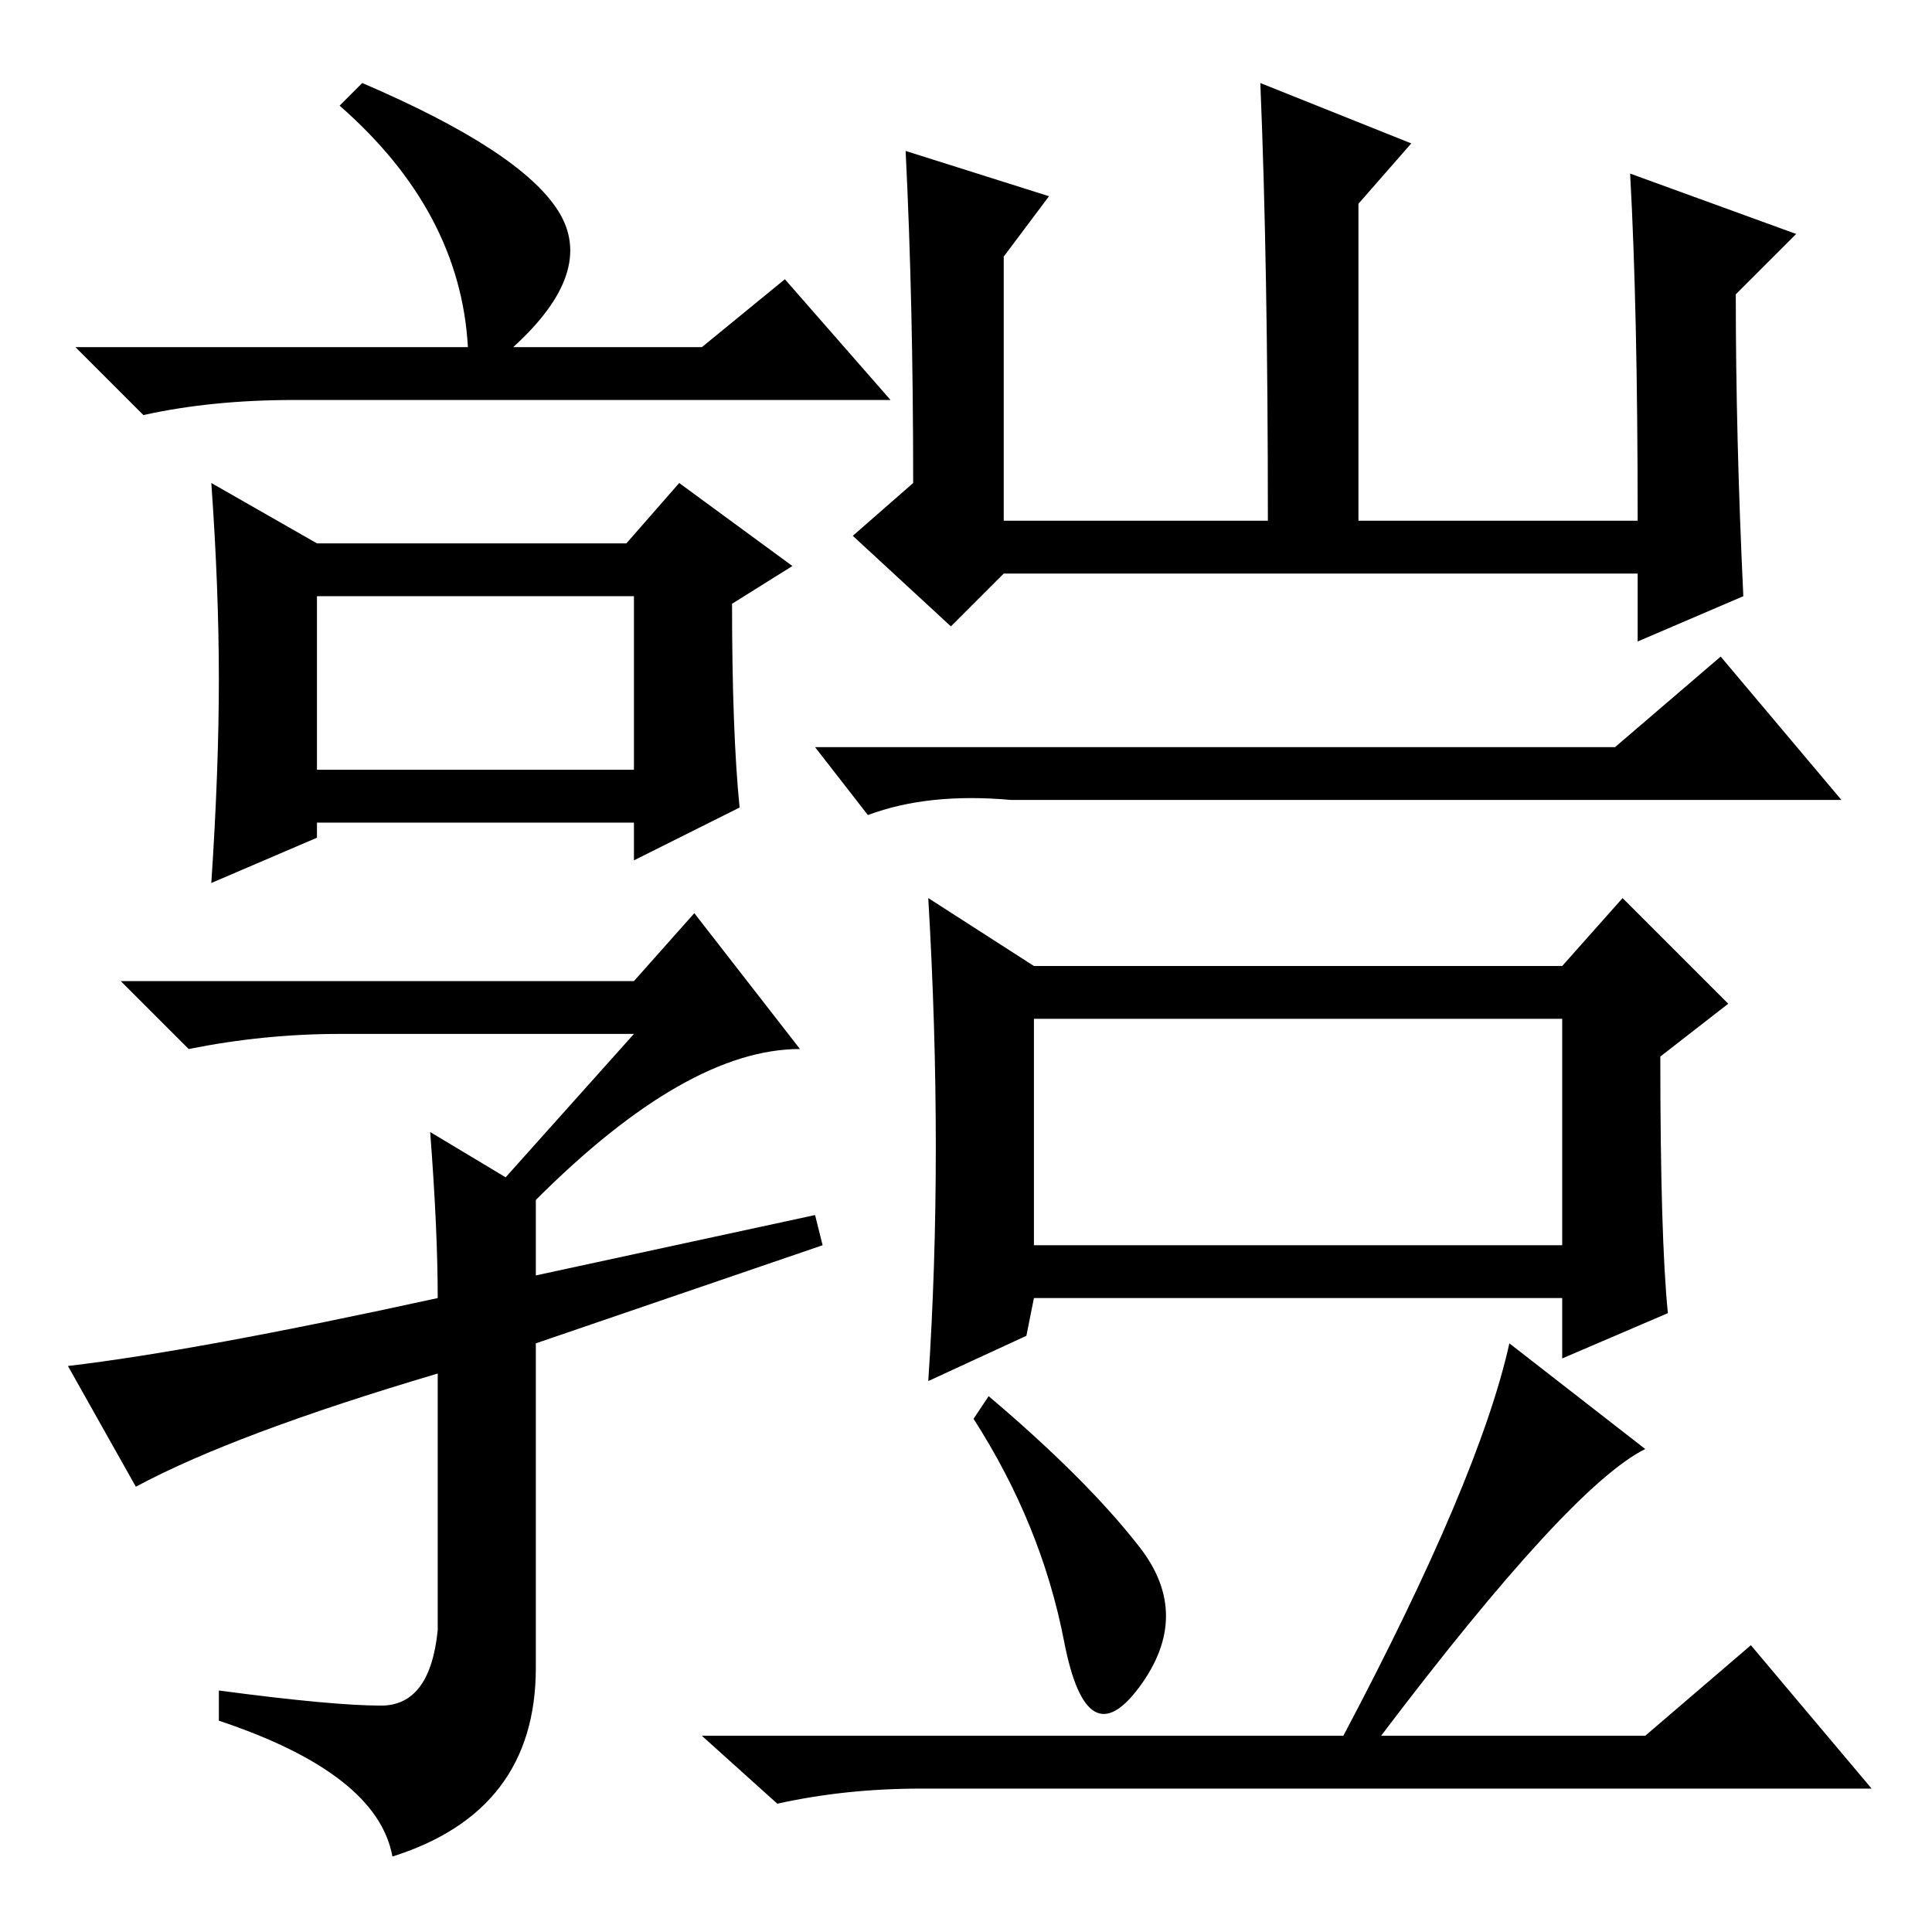 <?xml version="1.0" standalone="no"?>
<!DOCTYPE svg PUBLIC "-//W3C//DTD SVG 1.1//EN" "http://www.w3.org/Graphics/SVG/1.1/DTD/svg11.dtd" >
<svg xmlns="http://www.w3.org/2000/svg" xmlns:xlink="http://www.w3.org/1999/xlink" version="1.1" viewBox="0 -36 256 256">
  <g transform="matrix(1 0 0 -1 0 220)">
   <path fill="currentColor"
d="M42 154h42v23h-42v-23zM62 210q-1 18 -17 32l3 3q21 -9 26 -17t-6 -18h25l11 9l14 -16h-79q-11 0 -20 -2l-9 9h52zM42 184h41l7 8l15 -11l-8 -5q0 -17 1 -27l-14 -7v5h-42v-2l-14 -6q1 15 1 27t-1 26zM84 126l8 9l14 -18q-15 0 -35 -20v-10l37 8l1 -4l-38 -13v-43
q0 -19 -19 -25q-2 11 -23 18v4q15 -2 21.5 -2t7.5 10v34q-27 -8 -40 -15l-9 16q17 2 49 9q0 9 -1 22l10 -6l17 19h-39q-10 0 -20 -2l-9 9h68zM231 177l-14 -6v9h-84l-7 -7l-13 12l8 7q0 24 -1 44l19 -6l-6 -8v-35h35q0 34 -1 58l20 -8l-7 -8v-42h37q0 28 -1 46l22 -8l-8 -8
q0 -19 1 -40zM137 91h70v30h-70v-30zM214 157l14 12l16 -19h-110q-11 1 -19 -2l-7 9h106zM124 104q0 16 -1 33l14 -9h70l8 9l14 -14l-9 -7q0 -24 1 -34l-14 -6v8h-70l-1 -5l-13 -6q1 15 1 31zM131 71q13 -11 20 -20t0 -18.5t-10 6t-12 29.5zM218 64q-10 -5 -35 -38h35l14 12
l16 -19h-126q-10 0 -19 -2l-10 9h85q18 34 22 52z" />
  </g>

</svg>
